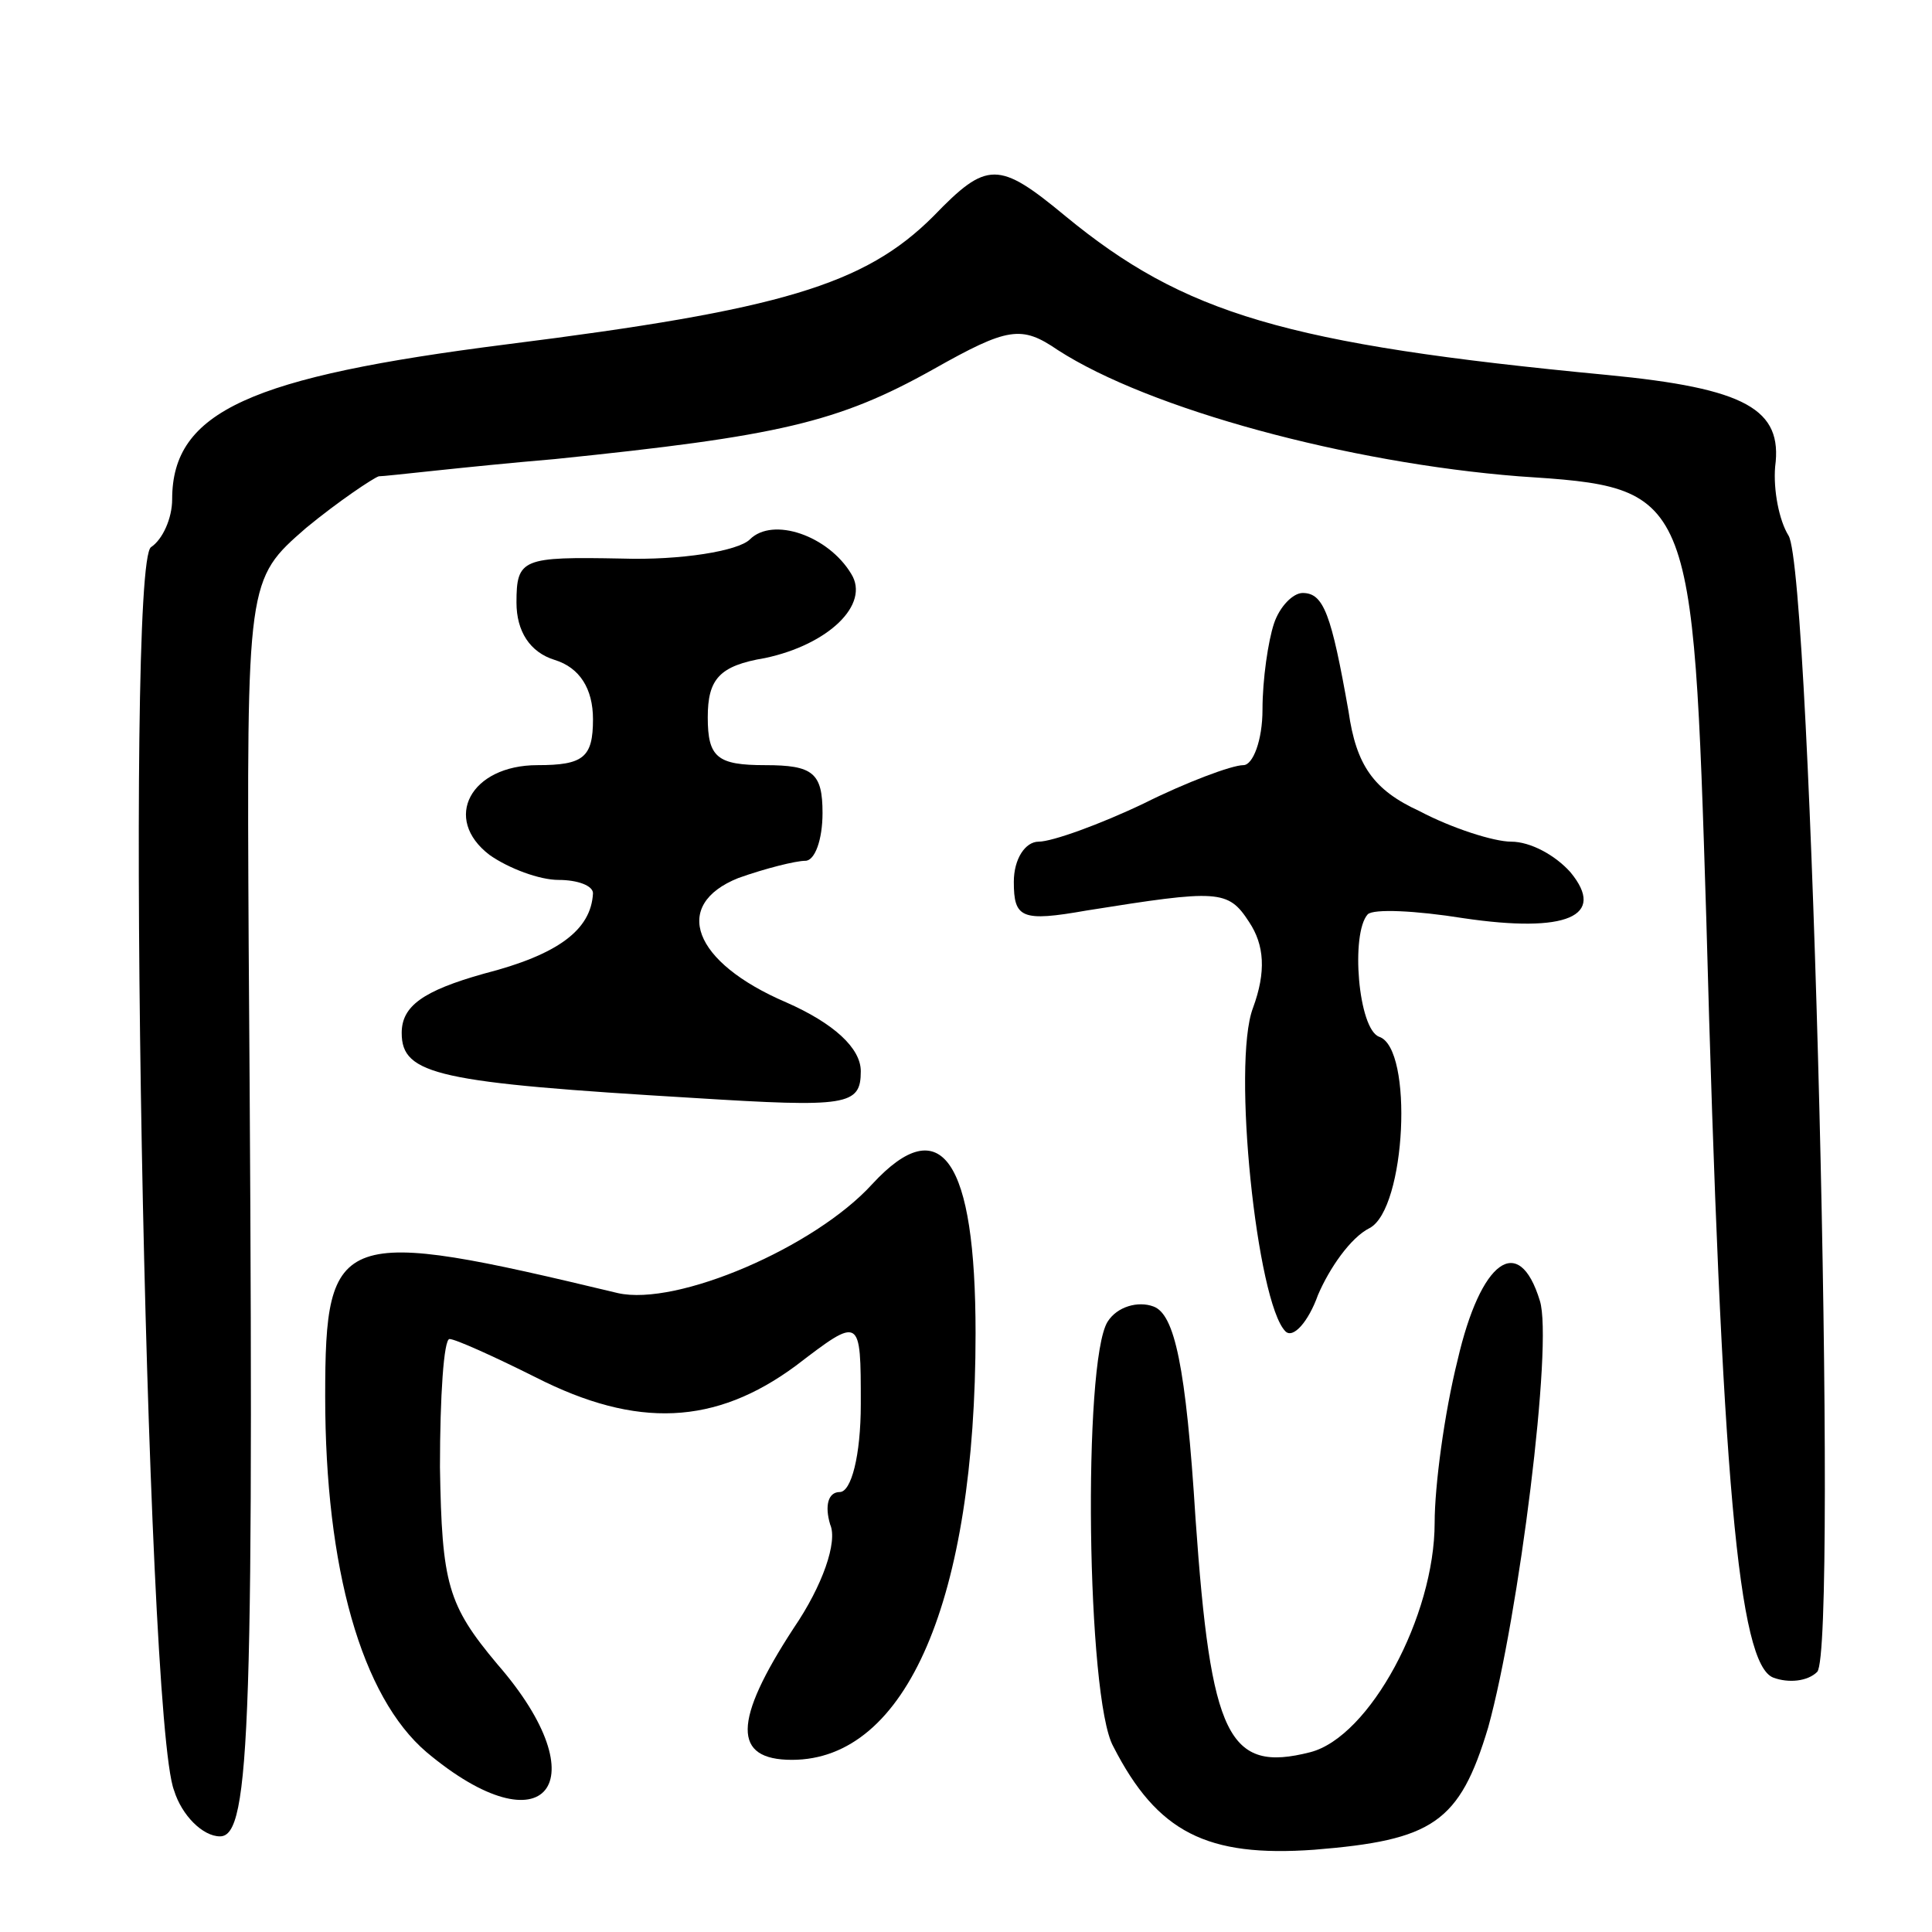 <svg version="1.0" xmlns="http://www.w3.org/2000/svg"
 width="101pt" height="101pt" viewBox="0 0 101 101"
 preserveAspectRatio="xMidYMid meet">
<g transform="translate(0,101) scale(0.1,-0.1)"
fill="#000000" stroke="none">
<path d="M488 897 c-36 -36 -80 -49 -223 -67 -134 -17 -175 -35 -175 -81 0
-10 -5 -21 -11 -25 -14 -8 -3 -612 12 -650 4 -13 15 -24 24 -24 16 0 18 57 15
466 -1 191 -1 191 30 218 17 14 35 26 38 27 4 0 45 5 92 9 117 12 148 19 198
47 39 22 46 23 65 10 48 -31 152 -59 241 -66 91 -6 91 -6 98 -231 8 -296 17
-390 35 -397 8 -3 18 -2 23 3 11 12 -3 575 -15 594 -5 8 -8 24 -7 36 4 30 -15
41 -88 48 -168 16 -221 32 -283 83 -35 29 -41 29 -69 0z"/>
<path d="M392 728 c-6 -6 -36 -11 -67 -10 -52 1 -55 0 -55 -23 0 -15 7 -26 20
-30 13 -4 20 -15 20 -31 0 -20 -5 -24 -29 -24 -35 0 -50 -28 -25 -47 10 -7 26
-13 36 -13 10 0 18 -3 18 -7 -1 -19 -18 -32 -57 -42 -32 -9 -43 -17 -43 -31 0
-22 19 -26 153 -34 80 -5 87 -4 87 14 0 12 -14 25 -39 36 -49 21 -60 51 -25
65 14 5 30 9 35 9 5 0 9 11 9 25 0 21 -5 25 -30 25 -25 0 -30 4 -30 25 0 20 6
27 30 31 33 7 55 28 45 44 -12 20 -41 30 -53 18z"/>
<path d="M666 684 c-3 -9 -6 -29 -6 -45 0 -16 -5 -29 -10 -29 -6 0 -30 -9 -52
-20 -23 -11 -48 -20 -55 -20 -7 0 -13 -9 -13 -21 0 -19 4 -21 38 -15 69 11 74
11 85 -6 8 -12 9 -26 2 -45 -11 -29 2 -154 17 -169 4 -4 12 5 17 19 6 14 17
30 27 35 19 10 23 94 5 100 -11 4 -15 54 -6 64 3 3 25 2 50 -2 54 -8 75 1 56
24 -8 9 -21 16 -31 16 -9 0 -31 7 -48 16 -24 11 -33 24 -37 52 -9 51 -13 62
-24 62 -5 0 -12 -7 -15 -16z"/>
<path d="M456 391 c-30 -33 -102 -64 -133 -57 -146 35 -153 33 -153 -54 0 -90
19 -157 53 -186 62 -52 91 -16 37 46 -26 31 -29 42 -30 103 0 37 2 67 5 67 3
0 23 -9 45 -20 53 -27 94 -25 136 6 34 26 34 26 34 -20 0 -27 -5 -46 -11 -46
-6 0 -8 -7 -5 -17 4 -9 -4 -32 -19 -54 -32 -49 -32 -69 -1 -69 60 0 96 84 96
223 0 91 -18 117 -54 78z"/>
<path d="M762 299 c-7 -28 -12 -66 -12 -85 0 -49 -34 -112 -65 -120 -43 -11
-52 8 -60 122 -5 80 -11 107 -22 111 -8 3 -19 0 -24 -8 -13 -21 -11 -197 3
-222 23 -45 49 -58 105 -54 62 5 76 14 91 64 16 58 34 201 27 223 -11 36 -31
21 -43 -31z"/>
</g>
</svg>
